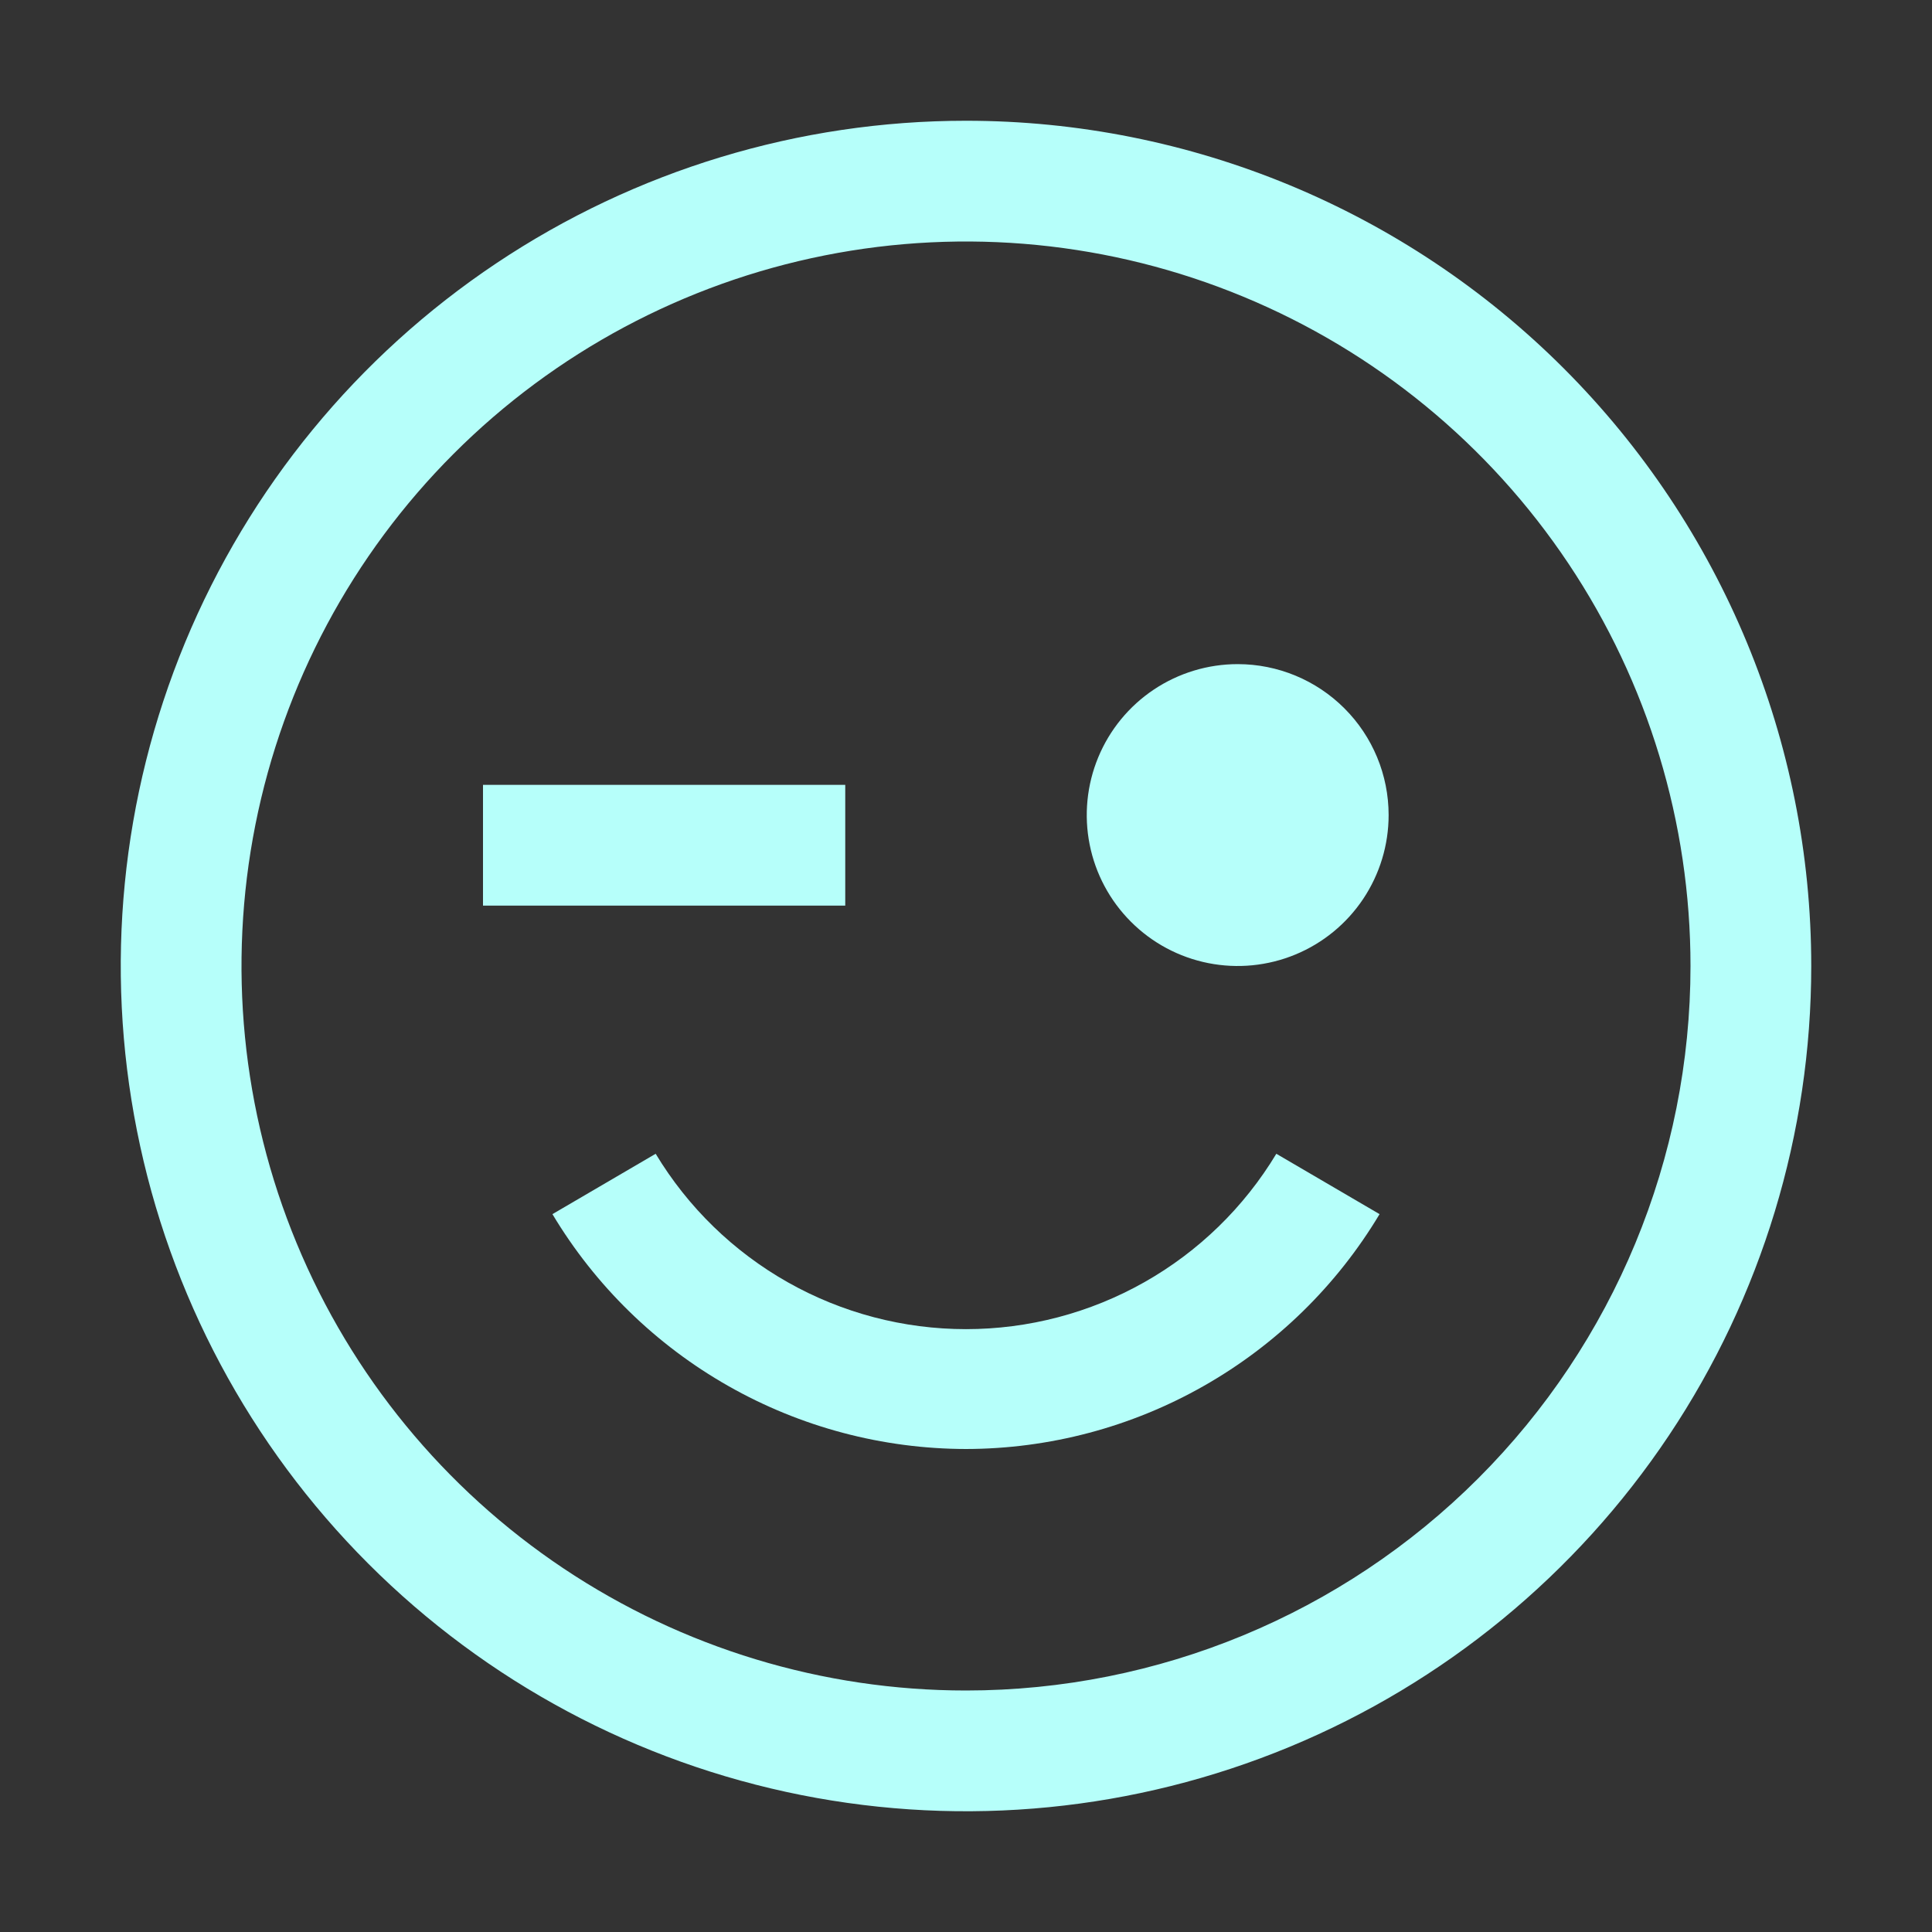 <svg width="80" height="80" viewBox="0 0 80 80" fill="none" xmlns="http://www.w3.org/2000/svg">
<rect x="0" y="0" width="80" height="80" fill="#333333" stroke="none"/>
<g id="carbon:face-wink">
<path id="Vector" d="M40 5C33.078 5 26.311 7.053 20.555 10.899C14.799 14.744 10.313 20.211 7.664 26.606C5.015 33.002 4.322 40.039 5.673 46.828C7.023 53.617 10.356 59.854 15.251 64.749C20.146 69.644 26.383 72.977 33.172 74.328C39.961 75.678 46.998 74.985 53.394 72.336C59.789 69.687 65.256 65.201 69.102 59.445C72.947 53.689 75 46.922 75 40C75 30.717 71.312 21.815 64.749 15.251C58.185 8.687 49.283 5 40 5ZM40 70C34.067 70 28.266 68.24 23.333 64.944C18.399 61.648 14.554 56.962 12.284 51.48C10.013 45.999 9.419 39.967 10.576 34.147C11.734 28.328 14.591 22.982 18.787 18.787C22.982 14.591 28.328 11.734 34.147 10.576C39.967 9.419 45.999 10.013 51.48 12.284C56.962 14.554 61.648 18.399 64.944 23.333C68.24 28.266 70 34.067 70 40C70 47.956 66.839 55.587 61.213 61.213C55.587 66.839 47.956 70 40 70Z" fill="#B6FFFA"/>
<path id="Vector_2" d="M51.25 27.5C50.014 27.5 48.806 27.867 47.778 28.553C46.75 29.24 45.949 30.216 45.476 31.358C45.003 32.5 44.879 33.757 45.12 34.969C45.361 36.182 45.956 37.295 46.831 38.169C47.705 39.044 48.818 39.639 50.031 39.88C51.243 40.121 52.5 39.997 53.642 39.524C54.784 39.051 55.76 38.25 56.447 37.222C57.133 36.194 57.5 34.986 57.5 33.75C57.5 32.092 56.842 30.503 55.669 29.331C54.497 28.159 52.908 27.5 51.25 27.5ZM20 32.5H35V37.5H20V32.5ZM40 60C43.451 59.994 46.842 59.096 49.842 57.391C52.843 55.687 55.352 53.236 57.125 50.275L52.85 47.775C51.516 49.99 49.632 51.824 47.38 53.096C45.129 54.368 42.586 55.037 40 55.037C37.414 55.037 34.871 54.368 32.62 53.096C30.369 51.824 28.484 49.99 27.15 47.775L22.875 50.275C24.648 53.236 27.157 55.687 30.158 57.391C33.158 59.096 36.549 59.994 40 60Z" fill="#B6FFFA"/>
</g>
</svg>
